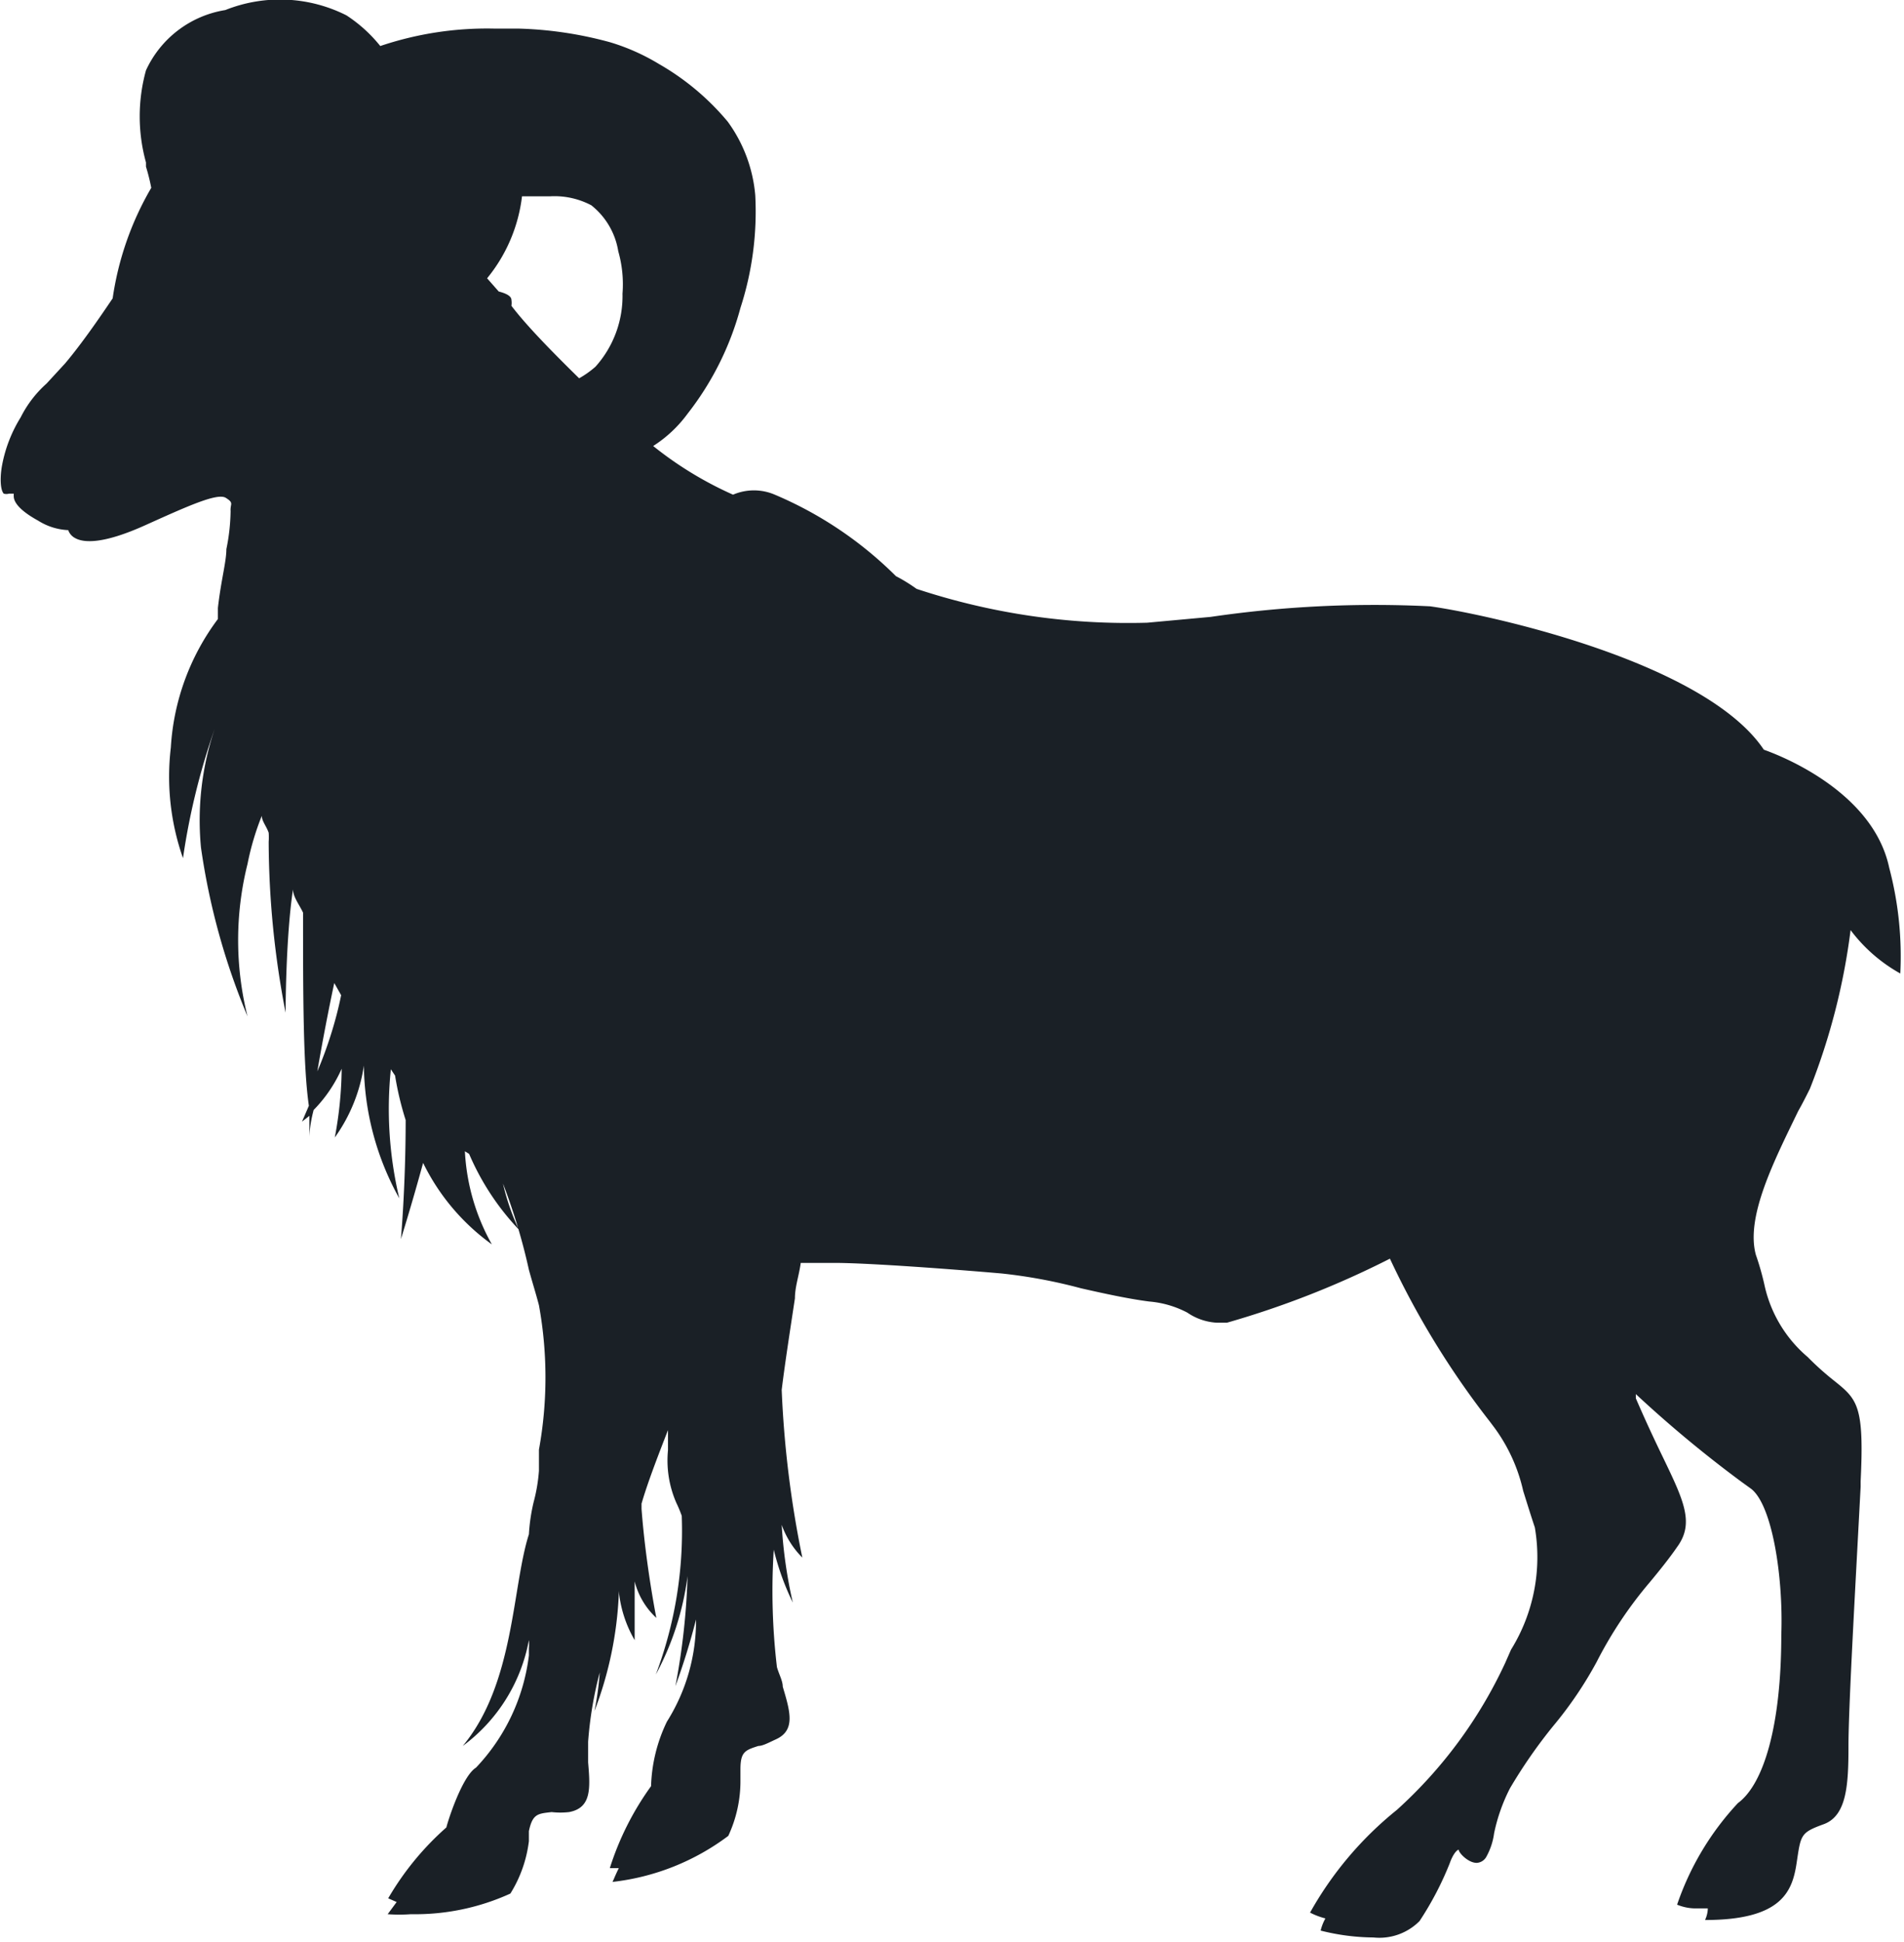 <svg xmlns="http://www.w3.org/2000/svg" viewBox="0 0 36 36.7"><defs><style>.cls-1{fill:#1a2026;}</style></defs><g id="Layer_2" data-name="Layer 2"><g id="Layer_1-2" data-name="Layer 1"><path class="cls-1" d="M35.72,16.4c-.32-1.51-2.23-2.18-2.37-2.23h0c-1.12-1.67-5.23-2.56-6.31-2.71a21.36,21.36,0,0,0-4.15.2l-1.2.11a12.72,12.72,0,0,1-4.36-.64,3.13,3.13,0,0,0-.39-.24,7.23,7.23,0,0,0-2.29-1.54,1,1,0,0,0-.79,0,6.88,6.88,0,0,1-1.51-.92A2.42,2.42,0,0,0,13,7.82a5.6,5.6,0,0,0,1-2v0a5.9,5.9,0,0,0,.28-2.13,2.76,2.76,0,0,0-.52-1.39,4.79,4.79,0,0,0-1.3-1.09,4,4,0,0,0-.92-.41A7.27,7.27,0,0,0,9.79.54H9.33A6.32,6.32,0,0,0,7.19.87,2.72,2.72,0,0,0,6.55.29,2.79,2.79,0,0,0,4.26.19a2,2,0,0,0-1.5,1.14,3.26,3.26,0,0,0,0,1.74l0,.08a3.84,3.84,0,0,1,.1.4h0a5.77,5.77,0,0,0-.73,2.09c-.05.07-.51.77-.9,1.23l-.35.38a2.15,2.15,0,0,0-.49.64,2.63,2.63,0,0,0-.35.9C0,9,0,9.25.07,9.33a.17.17,0,0,0,.1,0H.26a.43.43,0,0,0,0,.05c0,.13.15.29.46.46a1.16,1.16,0,0,0,.57.18h0a.27.27,0,0,0,.13.15c.16.09.52.12,1.32-.24s1.37-.62,1.53-.52.08.11.09.25a3.78,3.78,0,0,1-.08.72c0,.24-.1.58-.16,1.11,0,.07,0,.14,0,.21a4.49,4.49,0,0,0-.89,2.43,4.65,4.65,0,0,0,.23,2.09,13,13,0,0,1,.67-2.64h0a5.4,5.4,0,0,0-.33,2.44,13,13,0,0,0,.88,3.19,5.93,5.93,0,0,1,0-2.88,5.07,5.07,0,0,1,.27-.91c0,.1.09.2.13.32a1.11,1.11,0,0,1,0,.17,17.16,17.16,0,0,0,.32,3.23s0-1.41.14-2.33c0,.14.12.29.19.44,0,1.51,0,2.9.11,3.65l-.13.3.14-.11c0,.25,0,.4,0,.4s0-.21.08-.51a2.64,2.64,0,0,0,.53-.78,7.26,7.26,0,0,1-.13,1.3,3.1,3.1,0,0,0,.55-1.36,5.27,5.27,0,0,0,.67,2.51,7.31,7.31,0,0,1-.16-2.44l.08.12a5.77,5.77,0,0,0,.2.84c0,1.26-.09,2.25-.09,2.25s.19-.6.42-1.44a4.13,4.13,0,0,0,1.3,1.54,4,4,0,0,1-.51-1.76l.08.05a4.83,4.83,0,0,0,.94,1.43,4.29,4.29,0,0,1-.3-.87A11.35,11.35,0,0,1,10,24c.06.22.13.44.19.67a7.61,7.61,0,0,1,0,2.73c0,.16,0,.3,0,.4a3.17,3.17,0,0,1-.1.59A3.5,3.5,0,0,0,10,29h0c-.32,1-.27,2.82-1.25,4A3.21,3.21,0,0,0,10,31a.77.77,0,0,1,0,.15l0,.14a3.73,3.73,0,0,1-1,2.12c-.26.16-.53,1-.56,1.13a5.41,5.41,0,0,0-1.1,1.34s0,0,0,0h0l.16.07-.17.23s0,0,0,0l0,0a2.94,2.94,0,0,0,.44,0,4.34,4.34,0,0,0,1.88-.39A2.42,2.42,0,0,0,10,34.8c0-.06,0-.13,0-.19.07-.33.17-.33.43-.36a1.47,1.47,0,0,0,.33,0c.43-.08.4-.46.36-.94,0-.13,0-.25,0-.39a7.17,7.17,0,0,1,.22-1.31,5.83,5.83,0,0,1-.1.73,7,7,0,0,0,.46-2.21l0-.06A2.28,2.28,0,0,0,12,31s0-.58,0-1.11a1.41,1.41,0,0,0,.41.69s-.2-1-.28-2.06l0-.1c.11-.38.29-.85.5-1.39,0,.12,0,.25,0,.38a2,2,0,0,0,.16,1,2.44,2.44,0,0,1,.1.24h0a7.69,7.69,0,0,1-.49,3A5.35,5.35,0,0,0,13,29.79a13,13,0,0,1-.23,2.08,12.63,12.63,0,0,0,.39-1.26,3.57,3.57,0,0,1-.55,1.93,3,3,0,0,0-.3,1.22,5.44,5.44,0,0,0-.78,1.55v0h0l.17,0c-.07.14-.11.25-.12.26a0,0,0,0,0,0,0h0a4.48,4.48,0,0,0,2.19-.87A2.45,2.45,0,0,0,14,33.64v-.2c0-.33.09-.36.34-.44.08,0,.19-.06.32-.12.39-.17.28-.53.14-1,0-.11-.07-.23-.11-.37a12.26,12.26,0,0,1-.06-2.22,4.93,4.93,0,0,0,.36,1,8.92,8.92,0,0,1-.21-1.47,1.66,1.66,0,0,0,.39.62,19.73,19.73,0,0,1-.39-3.17c.06-.49.15-1.07.25-1.73,0-.22.08-.44.11-.67l.63,0c.65,0,2.25.12,3.17.2a9.79,9.79,0,0,1,1.5.28c.44.1.9.2,1.29.25a1.88,1.88,0,0,1,.72.21A1.09,1.09,0,0,0,23,25h.2a17.29,17.29,0,0,0,3.08-1.21,16,16,0,0,0,1.89,3.08l.09.12a3.2,3.2,0,0,1,.54,1.19c.06.19.13.42.22.69a3.32,3.32,0,0,1-.45,2.31l-.11.25a8.63,8.63,0,0,1-2.05,2.78,6.66,6.66,0,0,0-1.64,1.94v0l0,0a1.36,1.36,0,0,0,.29.11.92.92,0,0,0-.09.23v0h0a4.18,4.18,0,0,0,1,.13,1.07,1.07,0,0,0,.87-.31,6,6,0,0,0,.57-1.09c.06-.17.13-.25.17-.26h0c0,.06.18.25.34.25h0a.22.22,0,0,0,.18-.11,1.25,1.25,0,0,0,.15-.45,3.36,3.36,0,0,1,.3-.85,9.59,9.59,0,0,1,.82-1.18,7.32,7.32,0,0,0,.82-1.21,7.76,7.76,0,0,1,1-1.5c.2-.24.39-.48.52-.67.33-.45.13-.87-.27-1.7-.15-.31-.32-.67-.51-1.11l0-.08a22.84,22.84,0,0,0,2,1.66l.18.13c.4.31.61,1.67.57,2.76,0,1.71-.33,2.82-.82,3.18A5.32,5.32,0,0,0,31.71,36s0,0,0,0a.92.92,0,0,0,.39.07h.19c0,.12-.05.21-.05.22v0h0c1.46,0,1.65-.55,1.73-1.08s.07-.57.51-.73.47-.75.47-1.48.13-3,.23-4.9V28c.07-1.44-.06-1.55-.51-1.91a5.31,5.31,0,0,1-.49-.44,2.47,2.47,0,0,1-.82-1.37,5.11,5.11,0,0,0-.16-.56C33,23,33.55,21.93,34,21c.08-.14.15-.28.22-.42a12.33,12.33,0,0,0,.77-3,3,3,0,0,0,.94.82h0a0,0,0,0,0,0,0A6.54,6.54,0,0,0,35.72,16.4ZM9.87,3.71h.18l.36,0a1.49,1.49,0,0,1,.77.17,1.39,1.39,0,0,1,.51.87v0a2.27,2.27,0,0,1,.08.8,2,2,0,0,1-.51,1.38,1.8,1.8,0,0,1-.31.22c-.51-.5-1-1-1.28-1.37a.37.37,0,0,0,0-.11c0-.08-.12-.13-.24-.16l-.22-.25A3,3,0,0,0,9.87,3.71ZM6,20.25c.1-.59.23-1.25.32-1.67l.13.23C6.35,19.31,6.18,19.83,6,20.25Z"/></g></g></svg>